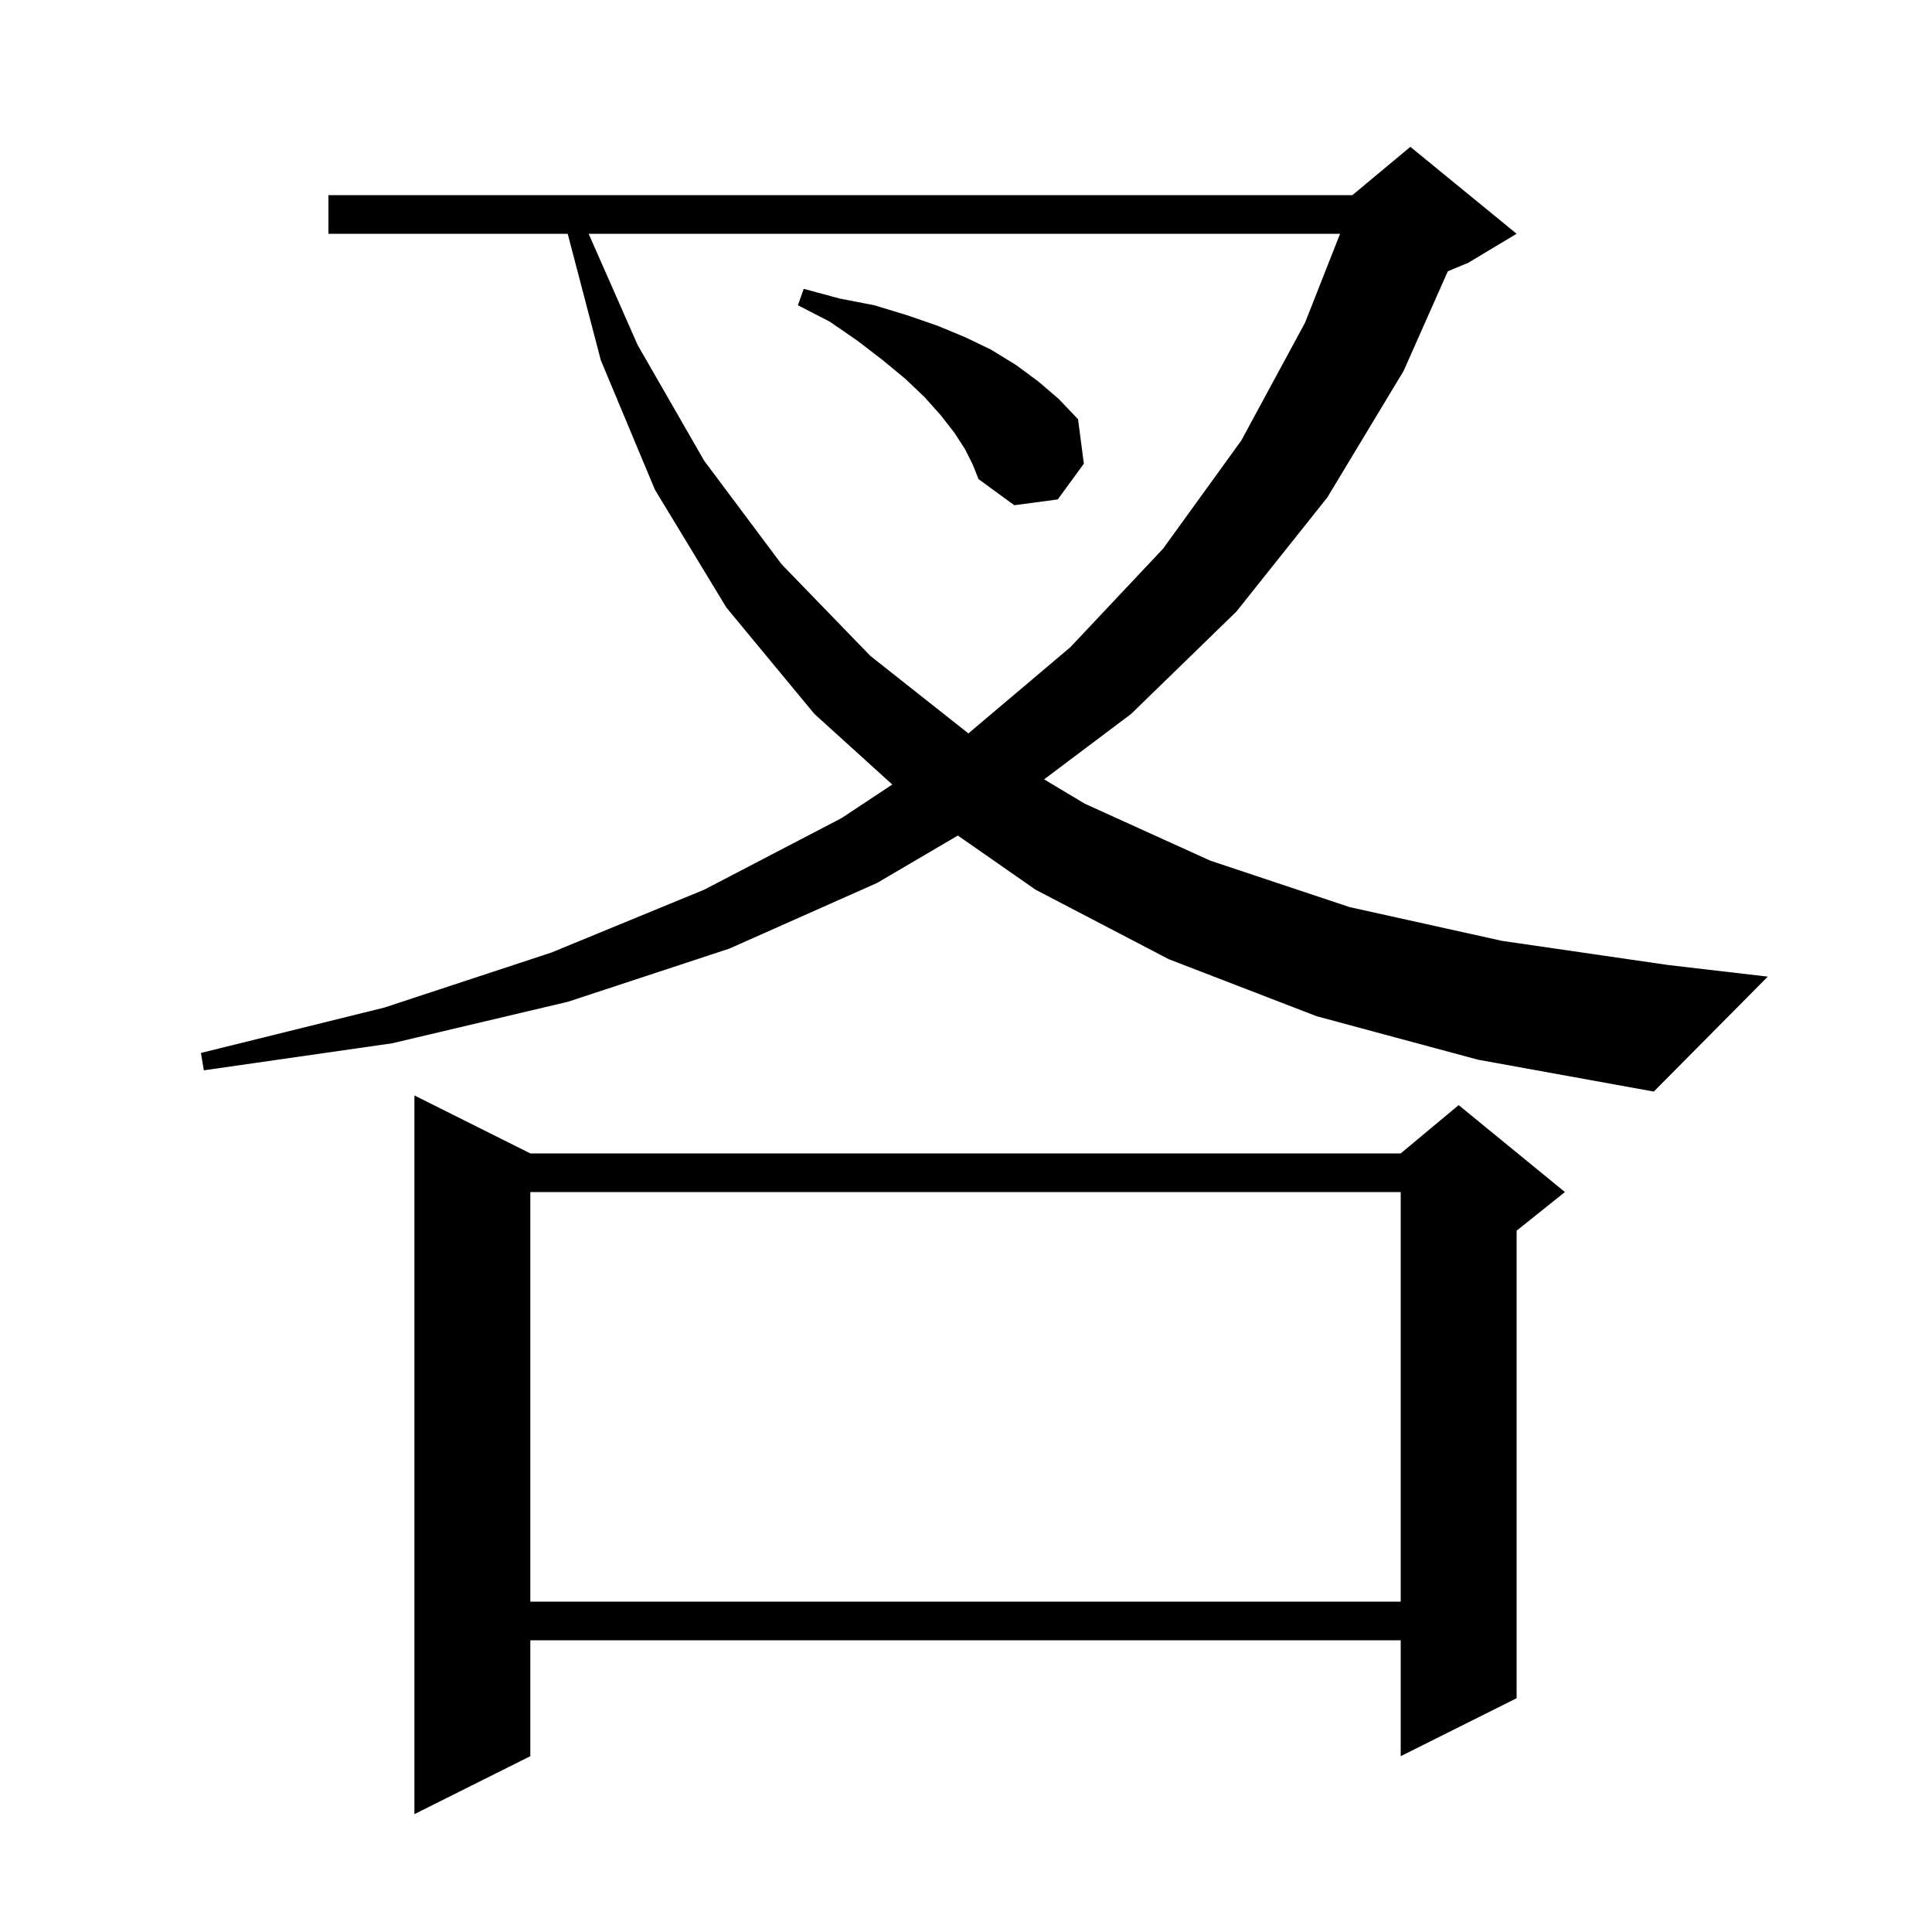 <svg xmlns="http://www.w3.org/2000/svg" xmlns:xlink="http://www.w3.org/1999/xlink" version="1.1" baseProfile="full" viewBox="0 0 200 200" width="200" height="200">
<g fill="black">
<path d="M 54.9 119.4 L 145.0 119.4 L 151.0 114.4 L 162.0 123.4 L 157.0 127.4 L 157.0 175.8 L 145.0 181.8 L 145.0 169.8 L 54.9 169.8 L 54.9 181.8 L 42.9 187.8 L 42.9 113.4 Z M 54.9 123.4 L 54.9 165.8 L 145.0 165.8 L 145.0 123.4 Z M 136.3 105.2 L 121.0 99.3 L 107.2 92.1 L 99.156 86.495 L 90.8 91.4 L 75.5 98.2 L 58.8 103.7 L 40.6 108.0 L 21.1 110.8 L 20.8 109.0 L 39.8 104.3 L 57.1 98.6 L 72.9 92.1 L 87.1 84.7 L 92.369 81.215 L 84.3 73.9 L 75.2 62.9 L 67.8 50.7 L 62.2 37.3 L 58.767 24.2 L 34.0 24.2 L 34.0 20.2 L 140.0 20.2 L 146.0 15.2 L 157.0 24.2 L 152.0 27.2 L 149.876 28.085 L 145.3 38.4 L 137.4 51.5 L 128.0 63.3 L 117.1 73.9 L 108.086 80.679 L 112.3 83.2 L 125.3 89.1 L 139.7 93.9 L 155.5 97.4 L 172.7 99.9 L 183.0 101.1 L 171.2 113.0 L 153.0 109.7 Z M 60.937 24.2 L 66.0 35.7 L 72.9 47.7 L 80.9 58.4 L 90.1 67.9 L 100.248 75.922 L 110.8 67.0 L 120.4 56.8 L 128.5 45.6 L 135.1 33.4 L 138.724 24.2 Z M 99.9 46.5 L 98.8 44.8 L 97.4 43.0 L 95.7 41.1 L 93.7 39.2 L 91.4 37.3 L 88.8 35.3 L 85.9 33.3 L 82.6 31.6 L 83.2 29.9 L 86.9 30.9 L 90.5 31.6 L 93.8 32.6 L 97.0 33.7 L 99.9 34.9 L 102.6 36.2 L 105.2 37.8 L 107.5 39.5 L 109.6 41.3 L 111.6 43.4 L 112.2 48.0 L 109.5 51.7 L 105.0 52.3 L 101.3 49.6 L 100.7 48.1 Z " />
</g>
</svg>
